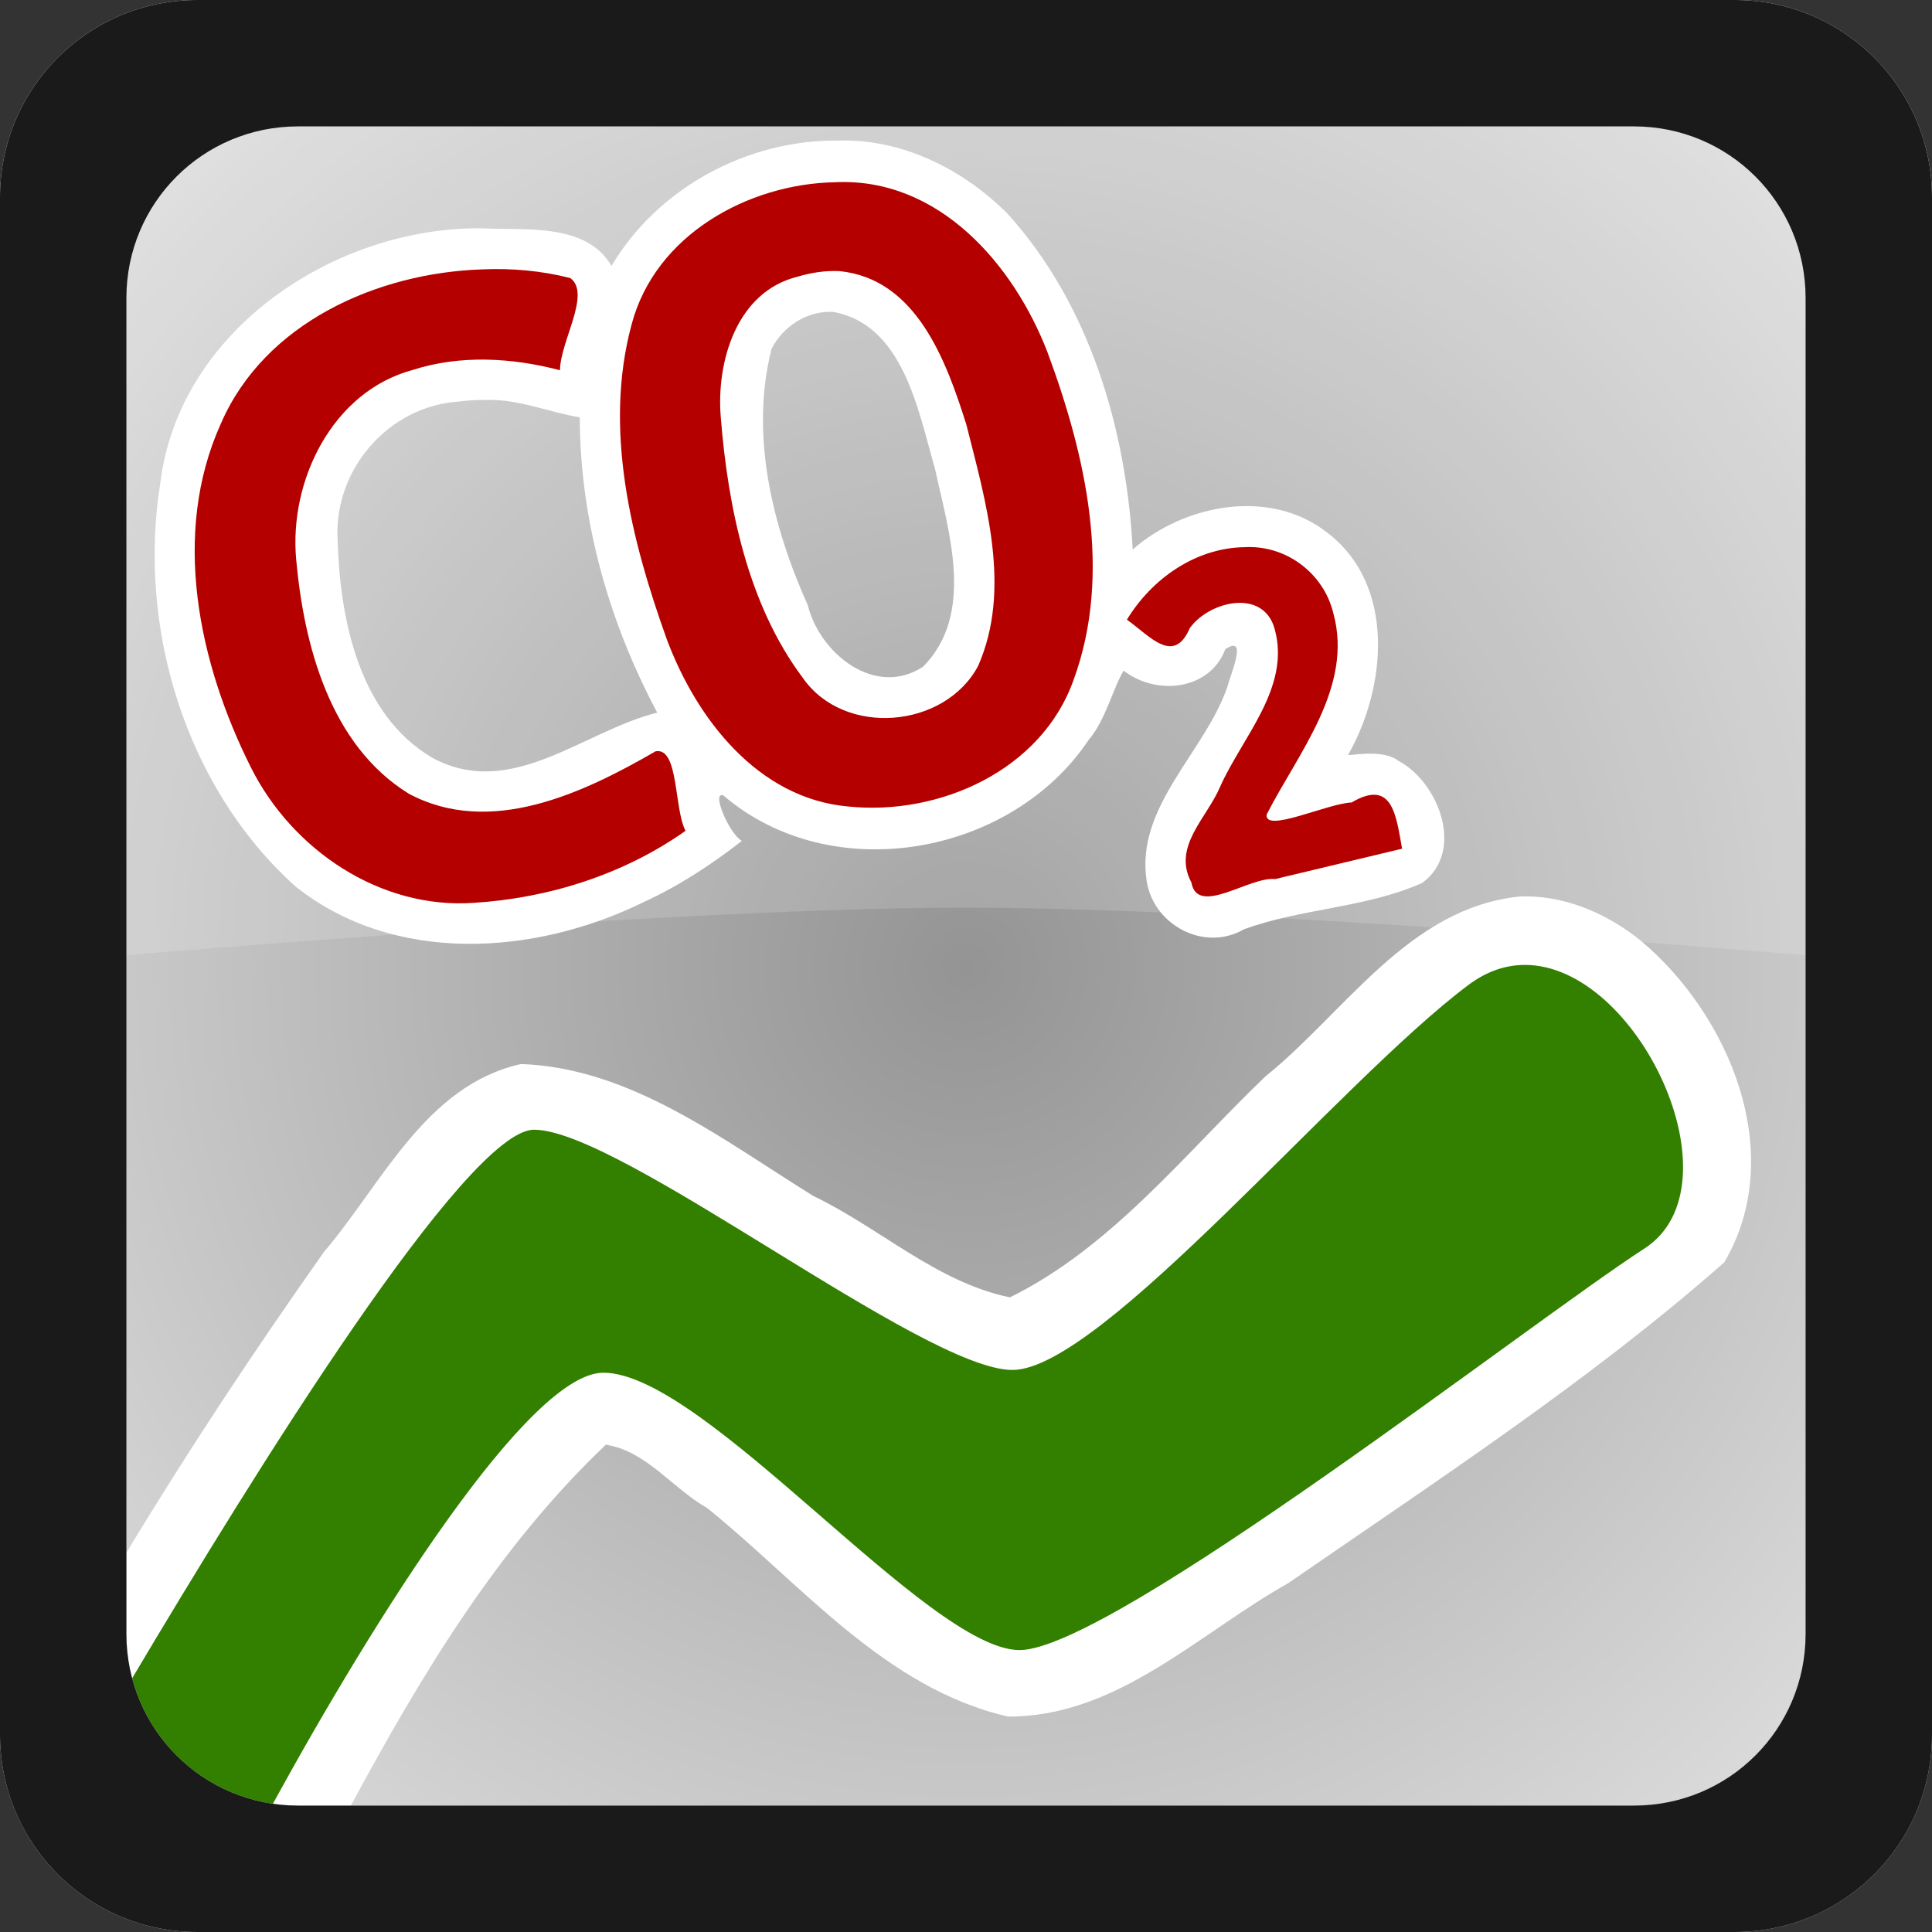 <?xml version="1.0" encoding="UTF-8" standalone="no"?>
<svg
   xmlns:dc="http://purl.org/dc/elements/1.1/"
   xmlns:cc="http://creativecommons.org/ns#"
   xmlns:rdf="http://www.w3.org/1999/02/22-rdf-syntax-ns#"
   xmlns:svg="http://www.w3.org/2000/svg"
   xmlns="http://www.w3.org/2000/svg"
   xmlns:xlink="http://www.w3.org/1999/xlink"
   xmlns:sodipodi="http://sodipodi.sourceforge.net/DTD/sodipodi-0.dtd"
   xmlns:inkscape="http://www.inkscape.org/namespaces/inkscape"
   width="282pt"
   height="282pt"
   viewBox="0 0 282 282"
   version="1.1"
   id="svg2"
   inkscape:version="0.91 r13725"
   sodipodi:docname="co2monitor.svg">
  <rect x="0" y="0" width="282" height="282" fill="#333333" stroke="none"/>
  <sodipodi:namedview
     pagecolor="#ffffff"
     bordercolor="#666666"
     borderopacity="1"
     objecttolerance="10"
     gridtolerance="10"
     guidetolerance="10"
     inkscape:pageopacity="0"
     inkscape:pageshadow="2"
     inkscape:window-width="1920"
     inkscape:window-height="1021"
     id="namedview100"
     showgrid="false"
     inkscape:snap-page="true"
     fit-margin-top="0"
     fit-margin-left="0"
     fit-margin-right="0"
     fit-margin-bottom="0"
     inkscape:zoom="1.1957447"
     inkscape:cx="176.25"
     inkscape:cy="176.25"
     inkscape:window-x="1280"
     inkscape:window-y="35"
     inkscape:window-maximized="1"
     inkscape:current-layer="layer5"
     inkscape:object-nodes="false"
     inkscape:object-paths="false"
     inkscape:snap-object-midpoints="true"
     inkscape:snap-center="true"
     inkscape:snap-smooth-nodes="false" />
  <defs
     id="defs4">
    <inkscape:path-effect
       effect="skeletal"
       id="path-effect5582"
       is_visible="true"
       pattern="m 0.781,18.176 184.822,-76.27 0,48.505 L 0.781,48.618 Z"
       copytype="single_stretched"
       prop_scale="1"
       scale_y_rel="false"
       spacing="0"
       normal_offset="0"
       tang_offset="0"
       prop_units="false"
       vertical_pattern="false"
       fuse_tolerance="0"
       pattern-nodetypes="ccccc" />
    <inkscape:path-effect
       effect="skeletal"
       id="path-effect4308"
       is_visible="true"
       pattern="M -10.291,60.791 131.518,0.237 138.614,54.759 -7.452,99.702 Z"
       copytype="single_stretched"
       prop_scale="1"
       scale_y_rel="false"
       spacing="0"
       normal_offset="0"
       tang_offset="0"
       prop_units="false"
       vertical_pattern="false"
       fuse_tolerance="0"
       pattern-nodetypes="ccccc" />
    <inkscape:path-effect
       effect="skeletal"
       id="path-effect4240"
       is_visible="true"
       pattern="m 0.473,0 1,0"
       copytype="single_stretched"
       prop_scale="1"
       scale_y_rel="false"
       spacing="0"
       normal_offset="0"
       tang_offset="0"
       prop_units="false"
       vertical_pattern="false"
       fuse_tolerance="0" />
    <inkscape:path-effect
       effect="skeletal"
       id="path-effect4199"
       is_visible="true"
       pattern="M 0,0 1,0"
       copytype="single_stretched"
       prop_scale="1"
       scale_y_rel="false"
       spacing="0"
       normal_offset="0"
       tang_offset="0"
       prop_units="false"
       vertical_pattern="false"
       fuse_tolerance="0" />
    <inkscape:path-effect
       effect="skeletal"
       id="path-effect4192"
       is_visible="true"
       pattern="M 0,0 1,0"
       copytype="single_stretched"
       prop_scale="1"
       scale_y_rel="false"
       spacing="0"
       normal_offset="0"
       tang_offset="0"
       prop_units="false"
       vertical_pattern="false"
       fuse_tolerance="0" />
    <inkscape:path-effect
       effect="skeletal"
       id="path-effect4176"
       is_visible="true"
       pattern="M 0,0 1,0"
       copytype="single_stretched"
       prop_scale="1"
       scale_y_rel="false"
       spacing="0"
       normal_offset="0"
       tang_offset="0"
       prop_units="false"
       vertical_pattern="false"
       fuse_tolerance="0" />
    <linearGradient
       inkscape:collect="always"
       id="linearGradient5008">
      <stop
         style="stop-color:#949494;stop-opacity:1"
         offset="0"
         id="stop5010" />
      <stop
         style="stop-color:#ffffff;stop-opacity:1"
         offset="1"
         id="stop5012" />
    </linearGradient>
    <inkscape:path-effect
       effect="powerstroke"
       id="path-effect4349"
       is_visible="true"
       offset_points="0,0.4"
       sort_points="true"
       interpolator_type="CubicBezierJohan"
       interpolator_beta="0.2"
       start_linecap_type="zerowidth"
       linejoin_type="round"
       miter_limit="4"
       end_linecap_type="zerowidth"
       cusp_linecap_type="round" />
    <inkscape:path-effect
       effect="powerstroke"
       id="path-effect4345"
       is_visible="true"
       offset_points="0,0.4"
       sort_points="true"
       interpolator_type="CubicBezierJohan"
       interpolator_beta="0.2"
       start_linecap_type="zerowidth"
       linejoin_type="round"
       miter_limit="4"
       end_linecap_type="zerowidth"
       cusp_linecap_type="round" />
    <inkscape:path-effect
       effect="powerstroke"
       id="path-effect4341"
       is_visible="true"
       offset_points="0,0.4"
       sort_points="true"
       interpolator_type="CubicBezierJohan"
       interpolator_beta="0.2"
       start_linecap_type="zerowidth"
       linejoin_type="round"
       miter_limit="4"
       end_linecap_type="zerowidth"
       cusp_linecap_type="round" />
    <inkscape:path-effect
       effect="powerstroke"
       id="path-effect4337"
       is_visible="true"
       offset_points="0.017,10.068"
       sort_points="true"
       interpolator_type="Linear"
       interpolator_beta="0.2"
       start_linecap_type="zerowidth"
       linejoin_type="round"
       miter_limit="4"
       end_linecap_type="zerowidth"
       cusp_linecap_type="round" />
    <inkscape:path-effect
       effect="skeletal"
       id="path-effect4319"
       is_visible="true"
       pattern="m -24.085,158.879 c 0,-2.76 2.24,-5 5,-5 2.76,0 5,2.24 5,5 0,2.76 -2.24,5 -5,5 -2.76,0 -5,-2.24 -5,-5 z"
       copytype="single_stretched"
       prop_scale="1"
       scale_y_rel="false"
       spacing="0"
       normal_offset="0"
       tang_offset="0"
       prop_units="false"
       vertical_pattern="false"
       fuse_tolerance="0" />
    <clipPath
       id="clip1">
      <path
         d="m 0.707,0.57 280.871,0 0,280.875 -280.871,0 z m 0,0"
         id="path7"
         inkscape:connector-curvature="0" />
    </clipPath>
    <radialGradient
       inkscape:collect="always"
       xlink:href="#linearGradient5008"
       id="radialGradient5014"
       cx="141"
       cy="141"
       fx="141"
       fy="141"
       r="131.299"
       gradientUnits="userSpaceOnUse"
       gradientTransform="matrix(1.917,0,0,1.917,-129.238,-129.238)" />
  </defs>
  <g
     inkscape:groupmode="layer"
     id="layer1"
     inkscape:label="background"
     style="display:inline"
     sodipodi:insensitive="true">
    <path
       style="color:#000000;clip-rule:nonzero;display:inline;overflow:visible;visibility:visible;opacity:1;isolation:auto;mix-blend-mode:normal;color-interpolation:sRGB;color-interpolation-filters:linearRGB;solid-color:#000000;solid-opacity:1;fill:url(#radialGradient5014);fill-opacity:1;fill-rule:evenodd;stroke:none;stroke-width:1px;stroke-linecap:butt;stroke-linejoin:miter;stroke-miterlimit:4;stroke-dasharray:none;stroke-dashoffset:0;stroke-opacity:1;color-rendering:auto;image-rendering:auto;shape-rendering:auto;text-rendering:auto;enable-background:accumulate"
       d="m 28.819,1.9035824e-5 112.181,0 112.181,0 c 7.983,0 15.188,3.213 20.397,8.422 5.209,5.209 8.422,12.414 8.422,20.397 l 0,112.181 0,112.181 c 0,7.983 -3.213,15.188 -8.422,20.397 -5.209,5.209 -12.414,8.422 -20.397,8.422 l -112.181,0 -112.181,0 c -7.983,0 -15.188,-3.213 -20.397,-8.422 C 3.213,268.369 1.9035824e-5,261.164 1.9035824e-5,253.181 l 0,-112.181 0,-112.181 C 1.9035824e-5,20.836 3.213,13.631 8.422,8.422 13.631,3.213 20.836,1.9035824e-5 28.819,1.9035824e-5 Z"
       id="rect4449"
       inkscape:connector-curvature="0"
       sodipodi:nodetypes="scssscssscssscsss" />
  </g>
  <g
     inkscape:groupmode="layer"
     id="layer2"
     inkscape:label="glow"
     style="display:inline"
     sodipodi:insensitive="true">
    <path
       sodipodi:nodetypes="scsssczcsss"
       inkscape:connector-curvature="0"
       id="path4157"
       d="m 28.819,1.9035824e-5 112.181,0 112.181,0 c 7.983,0 15.188,3.213 20.397,8.422 5.209,5.209 8.422,12.414 8.422,20.397 l 0,112.181 C 282,141 188,132.485 141,132.485 94,132.485 1.9035824e-5,141 1.9035824e-5,141 l 0,-112.181 C 1.9035824e-5,20.836 3.213,13.631 8.422,8.422 13.631,3.213 20.836,1.9035824e-5 28.819,1.9035824e-5 Z"
       style="color:#000000;clip-rule:nonzero;display:inline;overflow:visible;visibility:visible;opacity:1;isolation:auto;mix-blend-mode:normal;color-interpolation:sRGB;color-interpolation-filters:linearRGB;solid-color:#000000;solid-opacity:1;fill:#ffffff;fill-opacity:0.153;fill-rule:evenodd;stroke:none;stroke-width:1px;stroke-linecap:butt;stroke-linejoin:miter;stroke-miterlimit:4;stroke-dasharray:none;stroke-dashoffset:0;stroke-opacity:1;color-rendering:auto;image-rendering:auto;shape-rendering:auto;text-rendering:auto;enable-background:accumulate" />
  </g>
  <g
     inkscape:groupmode="layer"
     id="layer5"
     inkscape:label="content">
    <path
       style="font-style:normal;font-variant:normal;font-weight:normal;font-stretch:normal;font-size:medium;line-height:125%;font-family:'WenQuanYi Micro Hei Mono';-inkscape-font-specification:'WenQuanYi Micro Hei Mono';letter-spacing:-4.954px;word-spacing:0px;display:inline;fill:#ffffff;fill-opacity:1;stroke:none;stroke-width:1px;stroke-linecap:butt;stroke-linejoin:miter;stroke-opacity:1"
       d="M 122.248,20.52 C 109.094,20.389 95.983,27.436 89.26,38.814 85.535,32.447 76.588,33.66 70.256,33.32 48.837,33.143 26.189,48.176 23.414,70.395 c -3.42,21.151 3.633,44.522 19.703,58.982 14.42,11.496 34.938,10.086 50.743,2.337 5.167,-2.358 9.947,-5.484 14.419,-8.97 -1.854,-1.062 -4.522,-7.319 -2.684,-6.633 15.789,13.523 42.008,8.832 53.343,-8.16 2.412,-2.789 3.599,-7.702 5.075,-10.065 4.731,3.696 12.553,2.908 14.834,-3.121 3.446,-2.309 0.652,3.937 0.309,5.471 -3.26,9.556 -13.473,17.483 -11.785,28.365 0.994,6.411 8.396,10.4 14.187,7.05 8.35,-3.07 17.912,-3.121 26.057,-6.792 6.242,-4.586 2.397,-14.673 -3.457,-17.779 -2.059,-1.651 -6.153,-0.914 -7.398,-0.863 5.652,-9.925 6.998,-24.862 -3.057,-32.494 -8.357,-6.524 -20.79,-4.133 -28.371,2.475 C 164.416,62.649 159.035,44.385 147.045,31.18 140.55,24.661 131.592,20.203 122.248,20.52 Z m -0.639,25.008 c 10.265,1.85 12.42,14.457 14.85,22.838 2.016,9.254 5.914,21.236 -1.732,28.955 -7.008,4.577 -15.072,-1.945 -16.814,-8.963 -5.202,-11.623 -8.464,-24.874 -5.307,-37.412 1.655,-3.303 5.263,-5.642 9.004,-5.418 z M 70.832,58.377 c 4.781,-0.176 9.186,1.768 13.793,2.541 0.038,15.025 4.261,29.884 11.309,43.098 -10.83,2.696 -21.324,12.833 -32.857,6.578 C 52.311,104.255 49.606,90.161 49.283,78.859 48.652,68.639 56.622,59.312 66.928,58.615 c 1.294,-0.171 2.599,-0.253 3.904,-0.238 z"
       id="path5513"
       inkscape:connector-curvature="0" />
    <path
       style="font-style:normal;font-variant:normal;font-weight:normal;font-stretch:normal;font-size:medium;line-height:125%;font-family:'WenQuanYi Micro Hei Mono';-inkscape-font-specification:'WenQuanYi Micro Hei Mono';letter-spacing:-4.954px;word-spacing:0px;fill:#b50000;fill-opacity:1;stroke:none;stroke-width:1px;stroke-linecap:butt;stroke-linejoin:miter;stroke-opacity:1"
       d="m 121.978,26.597 c -12.799,0.211 -26.331,7.716 -29.773,20.714 -4.156,15.292 -0.089,31.475 5.119,45.992 4.301,11.539 13.257,23.22 26.413,24.409 13.322,1.408 28.293,-5.248 32.972,-18.486 5.704,-15.558 1.759,-32.774 -3.805,-47.783 -4.962,-12.898 -15.912,-25.521 -30.925,-24.847 z M 70.352,39.32 c -15.291,0.515 -31.724,7.775 -38.109,22.506 -7.295,16.117 -3.233,35.036 4.409,50.247 6.023,11.987 18.836,20.665 32.509,19.708 10.949,-0.682 21.912,-4.155 30.903,-10.514 -1.712,-3.271 -0.964,-12.203 -4.36,-11.61 -10.545,6.1 -24.16,12.571 -36.053,6.182 C 48.142,108.727 44.363,94.1 43.237,81.728 42.144,70.143 48.553,57.123 60.256,53.995 c 6.956,-2.238 14.49,-1.782 21.484,0.044 0.018,-4.188 4.602,-11.2 1.497,-13.455 -4.199,-1.074 -8.56,-1.453 -12.886,-1.264 z m 52.211,0.256 c 11.218,1.138 15.555,13.113 18.481,22.373 2.846,11.281 6.67,24.023 1.723,35.258 -4.88,9.143 -19.56,10.415 -25.594,1.725 -8.033,-10.722 -10.924,-24.968 -11.967,-38.019 -0.674,-8.137 2.308,-18.341 11.231,-20.533 1.981,-0.588 4.056,-0.915 6.125,-0.805 z m 59.066,40.291 c -7.132,0.114 -13.513,4.612 -17.141,10.58 3.404,2.438 6.836,6.66 9.184,1.228 2.851,-3.968 10.802,-5.835 12.395,0.181 2.347,8.495 -4.775,15.778 -7.97,22.974 -1.932,4.583 -7.01,8.734 -4.199,13.969 0.879,5.045 8.501,-0.899 12.222,-0.487 6.178,-1.478 12.356,-2.957 18.534,-4.434 -0.879,-4.817 -1.365,-10.285 -7.373,-6.747 -3.538,0.143 -12.712,4.51 -12.401,1.769 4.571,-8.972 12.708,-18.594 9.738,-29.395 -1.419,-5.884 -6.958,-9.995 -12.991,-9.638 z"
       id="path5505"
       inkscape:connector-curvature="0" />
    <path
       style="color:#000000;clip-rule:nonzero;display:inline;overflow:visible;visibility:visible;opacity:1;isolation:auto;mix-blend-mode:normal;color-interpolation:sRGB;color-interpolation-filters:linearRGB;solid-color:#000000;solid-opacity:1;fill:#ffffff;fill-opacity:1;fill-rule:evenodd;stroke:none;stroke-width:1.25px;stroke-linecap:butt;stroke-linejoin:miter;stroke-miterlimit:4;stroke-dasharray:none;stroke-dashoffset:0;stroke-opacity:1;color-rendering:auto;image-rendering:auto;shape-rendering:auto;text-rendering:auto;enable-background:accumulate"
       d="m 223.086,130.842 c -0.4,-0.008 -0.801,-0.004 -1.203,0.011 -16.215,1.599 -25.515,16.871 -37.178,26.262 -11.81,11.32 -22.414,24.908 -37.288,32.252 C 136.689,187.155 128.425,179.209 118.736,174.578 105.57,166.437 92.11,155.866 76.036,155.308 62.104,158.434 55.753,172.804 47.295,182.727 37.199,197.015 27.505,211.641 18.45,226.637 l 0,11.864 c 0,13.877 11.172,25.048 25.048,25.048 l 7.713,0 C 61.496,244.486 72.707,225.806 88.425,210.878 c 5.906,0.882 9.753,6.397 14.784,9.227 13.711,11.052 25.968,26.325 43.9,30.442 15.91,0.114 27.877,-12.144 40.906,-19.45 21.649,-14.953 43.944,-29.482 63.663,-46.841 9.277,-15.761 0.796,-36.08 -12.198,-46.958 -4.628,-3.739 -10.392,-6.341 -16.394,-6.456 z"
       id="path5642" />
    <path
       style="color:#000000;clip-rule:nonzero;display:inline;overflow:visible;visibility:visible;opacity:1;isolation:auto;mix-blend-mode:normal;color-interpolation:sRGB;color-interpolation-filters:linearRGB;solid-color:#000000;solid-opacity:1;fill:#338000;fill-opacity:1;fill-rule:evenodd;stroke:none;stroke-width:1.25px;stroke-linecap:butt;stroke-linejoin:miter;stroke-miterlimit:4;stroke-dasharray:none;stroke-dashoffset:0;stroke-opacity:1;color-rendering:auto;image-rendering:auto;shape-rendering:auto;text-rendering:auto;enable-background:accumulate"
       d="m 222.503,140.842 c -2.716,0.018 -5.471,0.906 -8.144,2.906 -19.004,14.225 -53.601,56.216 -66.588,56.216 -12.986,0 -57.18,-35.067 -69.822,-35.067 -9.817,0 -40.963,50.264 -58.661,80.069 2.533,9.575 10.563,16.865 20.541,18.317 14.885,-27.169 37.39,-62.917 48.241,-62.917 14.82,0 47.388,40.484 60.748,40.484 13.361,0 74.683,-47.935 91.203,-58.606 14.197,-9.171 -0.924,-41.514 -17.519,-41.402 z"
       id="path5638" />
  </g>
  <g
     inkscape:groupmode="layer"
     id="layer3"
     inkscape:label="border"
     style="display:inline">
    <path
       style="color:#000000;clip-rule:nonzero;display:inline;overflow:visible;visibility:visible;opacity:1;isolation:auto;mix-blend-mode:normal;color-interpolation:sRGB;color-interpolation-filters:linearRGB;solid-color:#000000;solid-opacity:1;fill:#1a1a1a;fill-opacity:1;fill-rule:evenodd;stroke:none;stroke-width:1px;stroke-linecap:butt;stroke-linejoin:miter;stroke-miterlimit:4;stroke-dasharray:none;stroke-dashoffset:0;stroke-opacity:1;color-rendering:auto;image-rendering:auto;shape-rendering:auto;text-rendering:auto;enable-background:accumulate"
       d="M 36.023,0 C 16.066,0 0,16.066 0,36.023 L 0,316.477 C 0,336.434 16.066,352.5 36.023,352.5 l 280.453,0 C 336.434,352.5 352.5,336.434 352.5,316.477 l 0,-280.453 C 352.5,16.066 336.434,0 316.477,0 L 36.023,0 Z m 18.35,23.062 243.754,0 c 17.346,0 31.311,13.965 31.311,31.311 l 0,243.754 c 0,17.346 -13.965,31.311 -31.311,31.311 l -243.754,0 c -17.346,0 -31.311,-13.965 -31.311,-31.311 l 0,-243.754 C 23.062,37.027 37.027,23.062 54.373,23.062 Z"
       id="rect4351"
       inkscape:connector-curvature="0"
       transform="scale(0.8,0.8)" />
  </g>
</svg>
